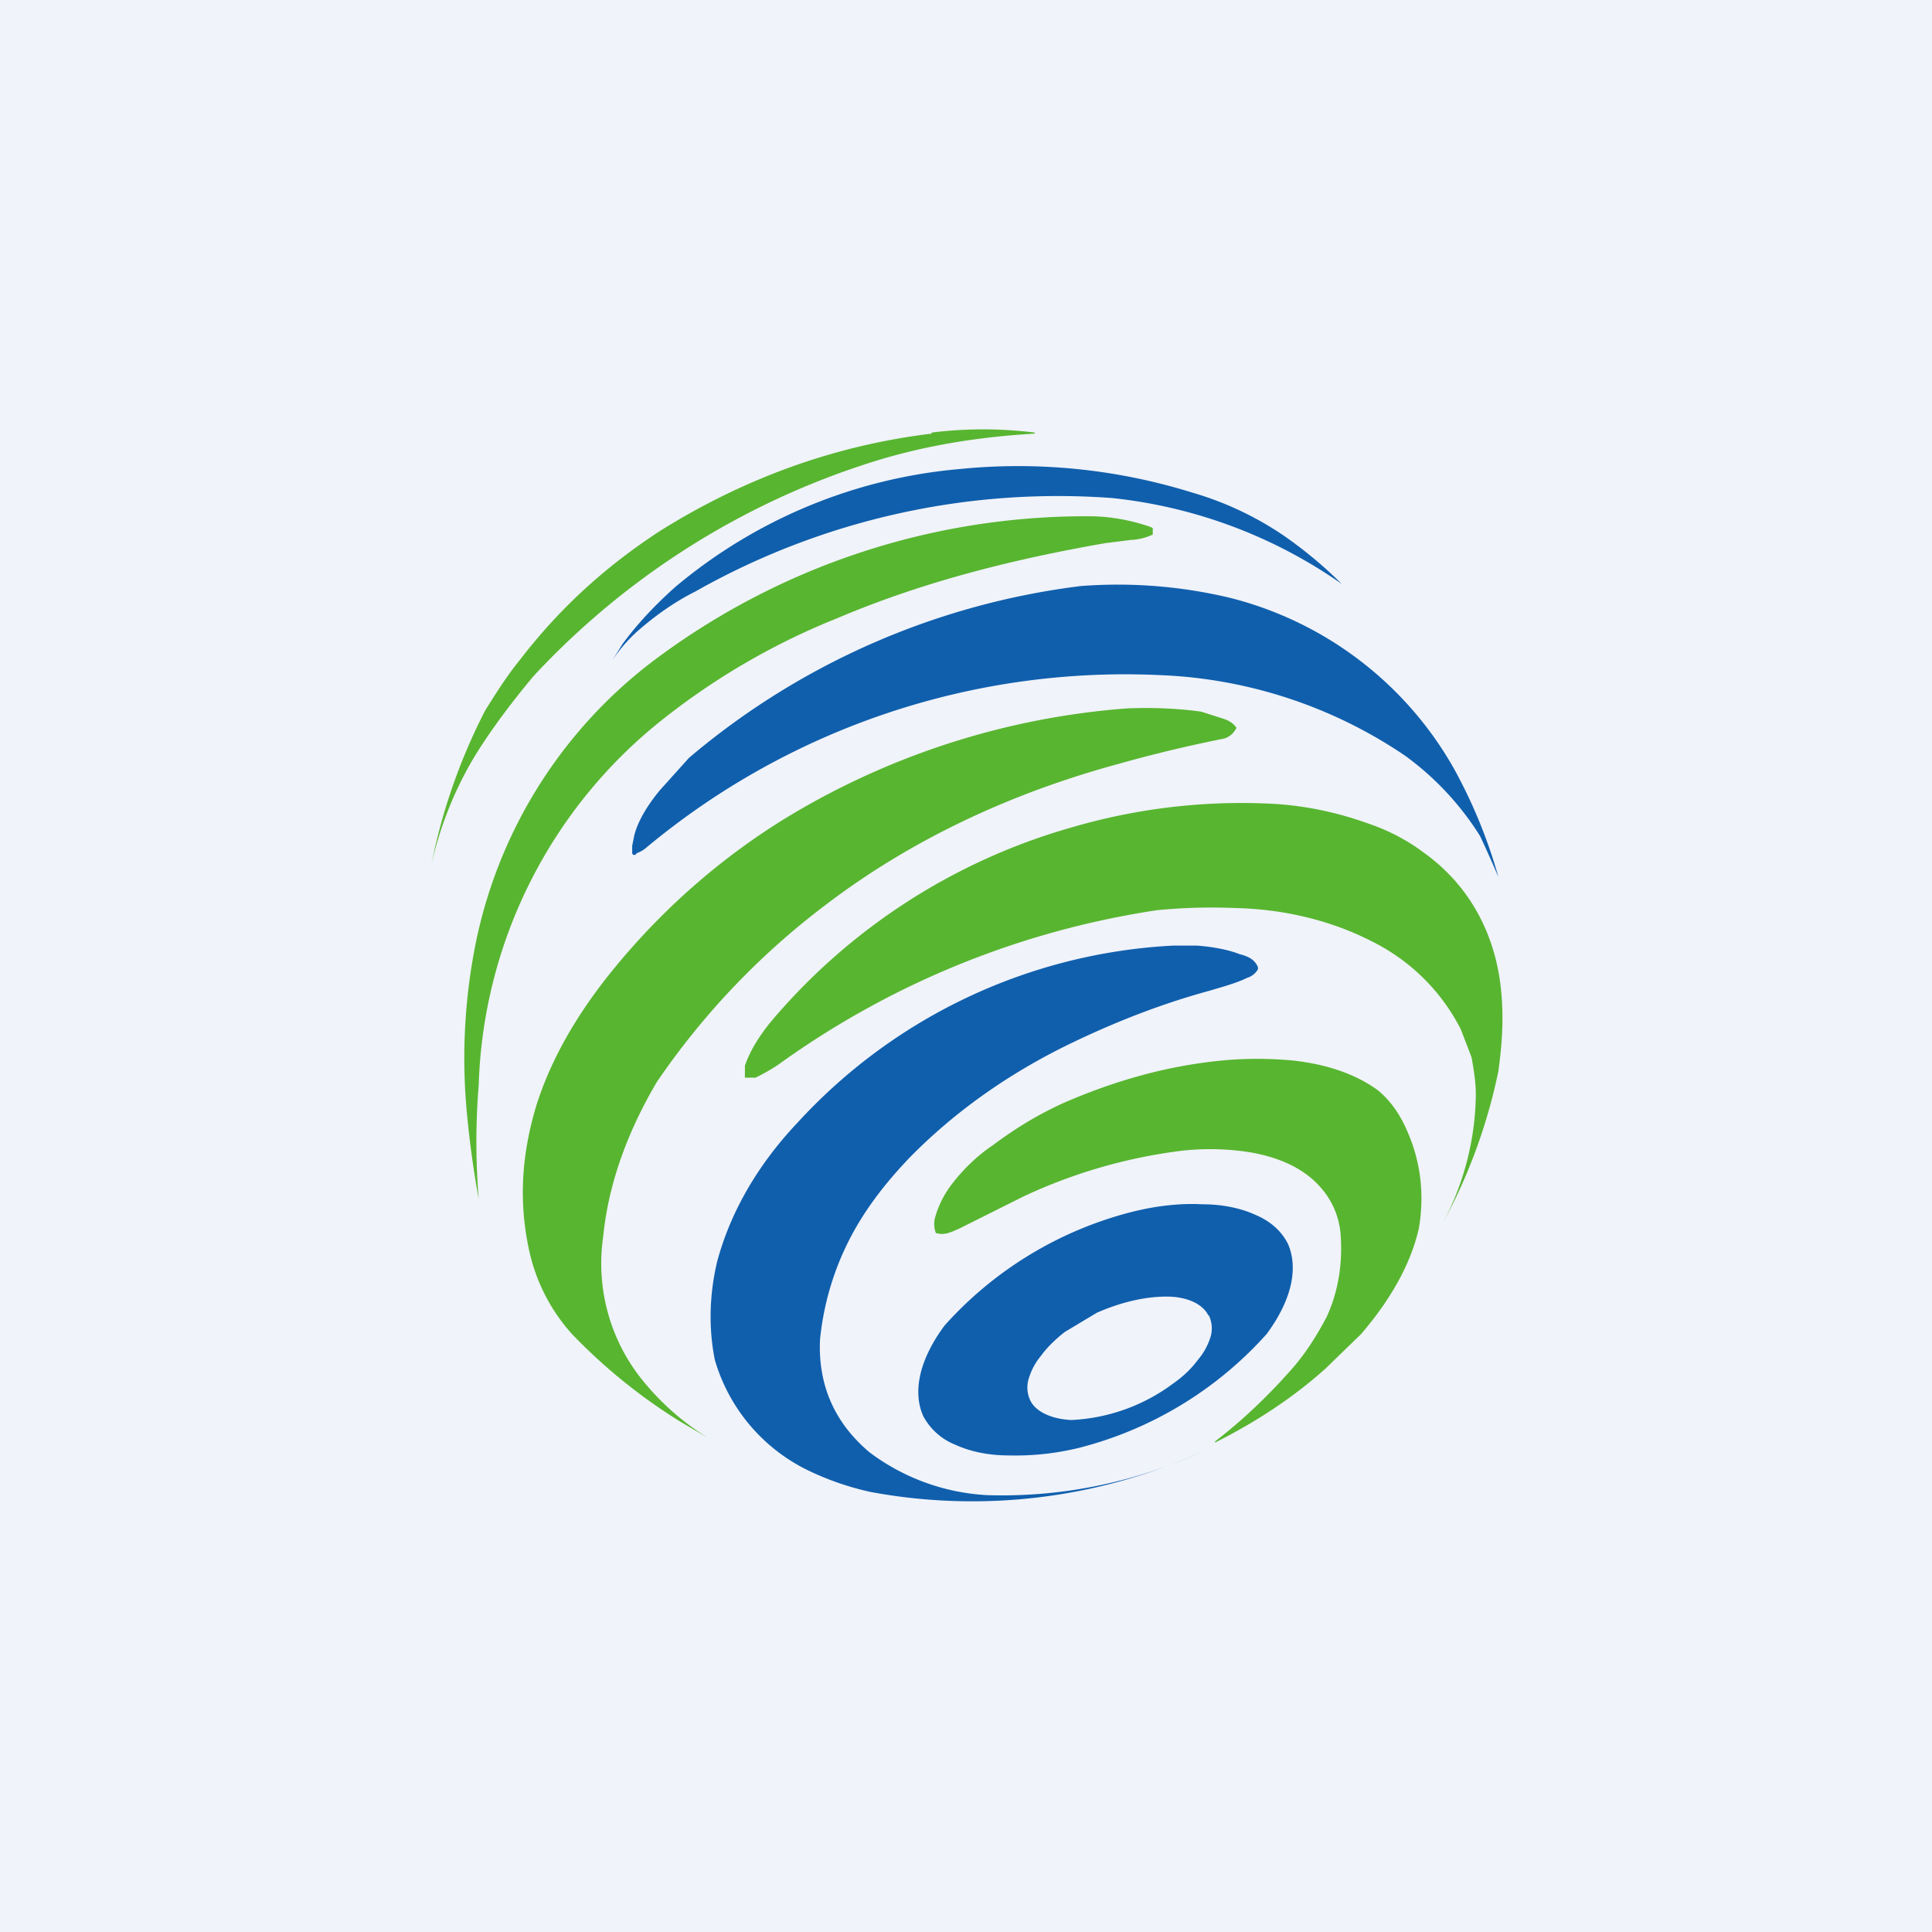 <!-- by TradingView --><svg width="18" height="18" viewBox="0 0 18 18" xmlns="http://www.w3.org/2000/svg"><path fill="#F0F3FA" d="M0 0h18v18H0z"/><path d="M8.68 4.03a3.9 3.9 0 0 1 .96 0v.01c-.52.03-1.02.11-1.5.26a7.3 7.3 0 0 0-3.17 2c-.2.24-.39.49-.55.75a3.44 3.44 0 0 0-.4 1 5.45 5.45 0 0 1 .5-1.43c.1-.16.2-.32.33-.48.37-.48.8-.87 1.31-1.2.77-.48 1.61-.79 2.52-.9Z" fill="#58B530"/><path d="M12.5 5.44a4.56 4.56 0 0 0-2.14-.8 6.86 6.86 0 0 0-3.88.87c-.2.1-.38.23-.54.37a1.4 1.4 0 0 0-.24.28L5.8 6c.14-.19.3-.36.49-.53a4.76 4.76 0 0 1 2.65-1.1 5.45 5.45 0 0 1 2.17.22 3 3 0 0 1 .85.4 3.95 3.95 0 0 1 .54.45Z" fill="#105FAD"/><path d="M4.35 10.37a5.44 5.44 0 0 1 .07-1.52 4.4 4.4 0 0 1 1.65-2.68 6.7 6.7 0 0 1 4.08-1.36c.2 0 .4.04.57.1l.02.01v.06a.51.51 0 0 1-.2.05l-.24.03c-.86.15-1.7.36-2.5.7a6.5 6.5 0 0 0-1.61.93 4.52 4.52 0 0 0-1.73 3.42 6.49 6.49 0 0 0 0 1.06 9.2 9.2 0 0 1-.11-.8Z" fill="#58B530"/><path d="M13.96 8.17a12.6 12.6 0 0 0-.17-.38 2.69 2.69 0 0 0-.7-.75 4.37 4.37 0 0 0-2.28-.75 6.97 6.97 0 0 0-4.78 1.6.29.29 0 0 1-.1.06.02.02 0 0 1-.04-.01V7.88l.02-.1c.04-.15.14-.3.24-.42l.27-.3a6.97 6.97 0 0 1 3.65-1.6 4.5 4.5 0 0 1 1.39.11 3.33 3.33 0 0 1 2.08 1.58 4.77 4.77 0 0 1 .42 1.02Z" fill="#105FAD"/><path d="M10.5 6.6c.24-.01.47 0 .69.03l.22.07c.05.02.08.04.11.08a.19.19 0 0 1-.11.1 12.97 12.97 0 0 0-1 .24c-.99.27-1.92.7-2.73 1.32a7.01 7.01 0 0 0-1.56 1.64c-.26.44-.45.93-.5 1.44a1.73 1.73 0 0 0 .4 1.38 2.4 2.4 0 0 0 .65.54l-.34-.2a5.17 5.17 0 0 1-1-.81 1.7 1.7 0 0 1-.4-.78c-.1-.46-.07-.9.07-1.36.16-.5.45-.95.79-1.35.44-.52.96-.97 1.55-1.33A7.15 7.15 0 0 1 10.5 6.6Z" fill="#58B530"/><path d="M10.78 8.48a8.08 8.08 0 0 0-3.53 1.44 1.81 1.81 0 0 1-.21.12h-.1v-.11c.05-.15.15-.3.25-.42a5.7 5.7 0 0 1 2.79-1.8 5.63 5.63 0 0 1 1.9-.22c.3.02.58.08.86.18.18.06.36.15.52.27.45.32.69.8.73 1.34.02.25 0 .48-.03.7a5.13 5.13 0 0 1-.52 1.42 2.61 2.61 0 0 0 .31-1.2c0-.12-.02-.24-.04-.35l-.1-.26a1.85 1.85 0 0 0-.83-.82c-.39-.2-.83-.3-1.27-.31a5.27 5.27 0 0 0-.73.02Z" fill="#58B530"/><path d="M10.94 8.81H11.15c.15.01.3.04.4.08.08.02.14.05.17.12v.02a.17.17 0 0 1-.1.08c-.1.05-.25.09-.35.12-.44.12-.85.28-1.25.47-.57.27-1.1.63-1.55 1.09-.19.2-.35.4-.48.62a2.61 2.61 0 0 0-.35 1.07c-.02.43.14.78.46 1.05a2 2 0 0 0 1.1.4 4.46 4.46 0 0 0 2.03-.42 5.18 5.18 0 0 1-3.12.39 2.64 2.64 0 0 1-.6-.21 1.66 1.66 0 0 1-.85-1.02c-.06-.3-.05-.61.02-.91.13-.49.4-.93.75-1.3a5.1 5.1 0 0 1 3.5-1.65Z" fill="#105FAD"/><path d="M11.39 9.88c.21-.02.43-.02.65 0 .28.03.57.11.8.28.12.1.21.23.28.4.12.28.15.58.1.88-.08.36-.29.7-.54.99l-.33.32c-.3.27-.65.5-1.03.69v-.01c.26-.2.5-.43.72-.68.13-.15.23-.31.32-.48.11-.24.15-.5.13-.77a.74.74 0 0 0-.18-.43c-.17-.2-.43-.3-.7-.34a2.4 2.4 0 0 0-.59-.01 4.88 4.88 0 0 0-1.49.43l-.6.3c-.07.03-.13.06-.2.04h-.01a.24.24 0 0 1-.01-.14.92.92 0 0 1 .16-.32c.1-.13.23-.26.38-.36.2-.15.41-.28.65-.39.48-.21.97-.35 1.49-.4Z" fill="#58B530"/><path d="M12 11.59c.1.23.03.53-.2.84a3.51 3.51 0 0 1-1.75 1.06 2.5 2.5 0 0 1-.65.07c-.2 0-.37-.04-.5-.1a.58.58 0 0 1-.3-.27c-.1-.23-.03-.53.2-.84a3.5 3.5 0 0 1 1.75-1.06c.24-.06.46-.08.65-.07.2 0 .37.04.5.1.14.06.24.15.3.27Zm-.74.67c-.05-.11-.2-.18-.39-.18-.2 0-.42.05-.65.15l-.3.18c-.09.07-.17.15-.22.22a.6.6 0 0 0-.12.23.28.28 0 0 0 .02.19c.05.1.19.17.38.18a1.72 1.72 0 0 0 .95-.34c.1-.07.17-.14.23-.22a.6.6 0 0 0 .12-.22.28.28 0 0 0-.02-.2Z" fill="#105FAD"/></svg>